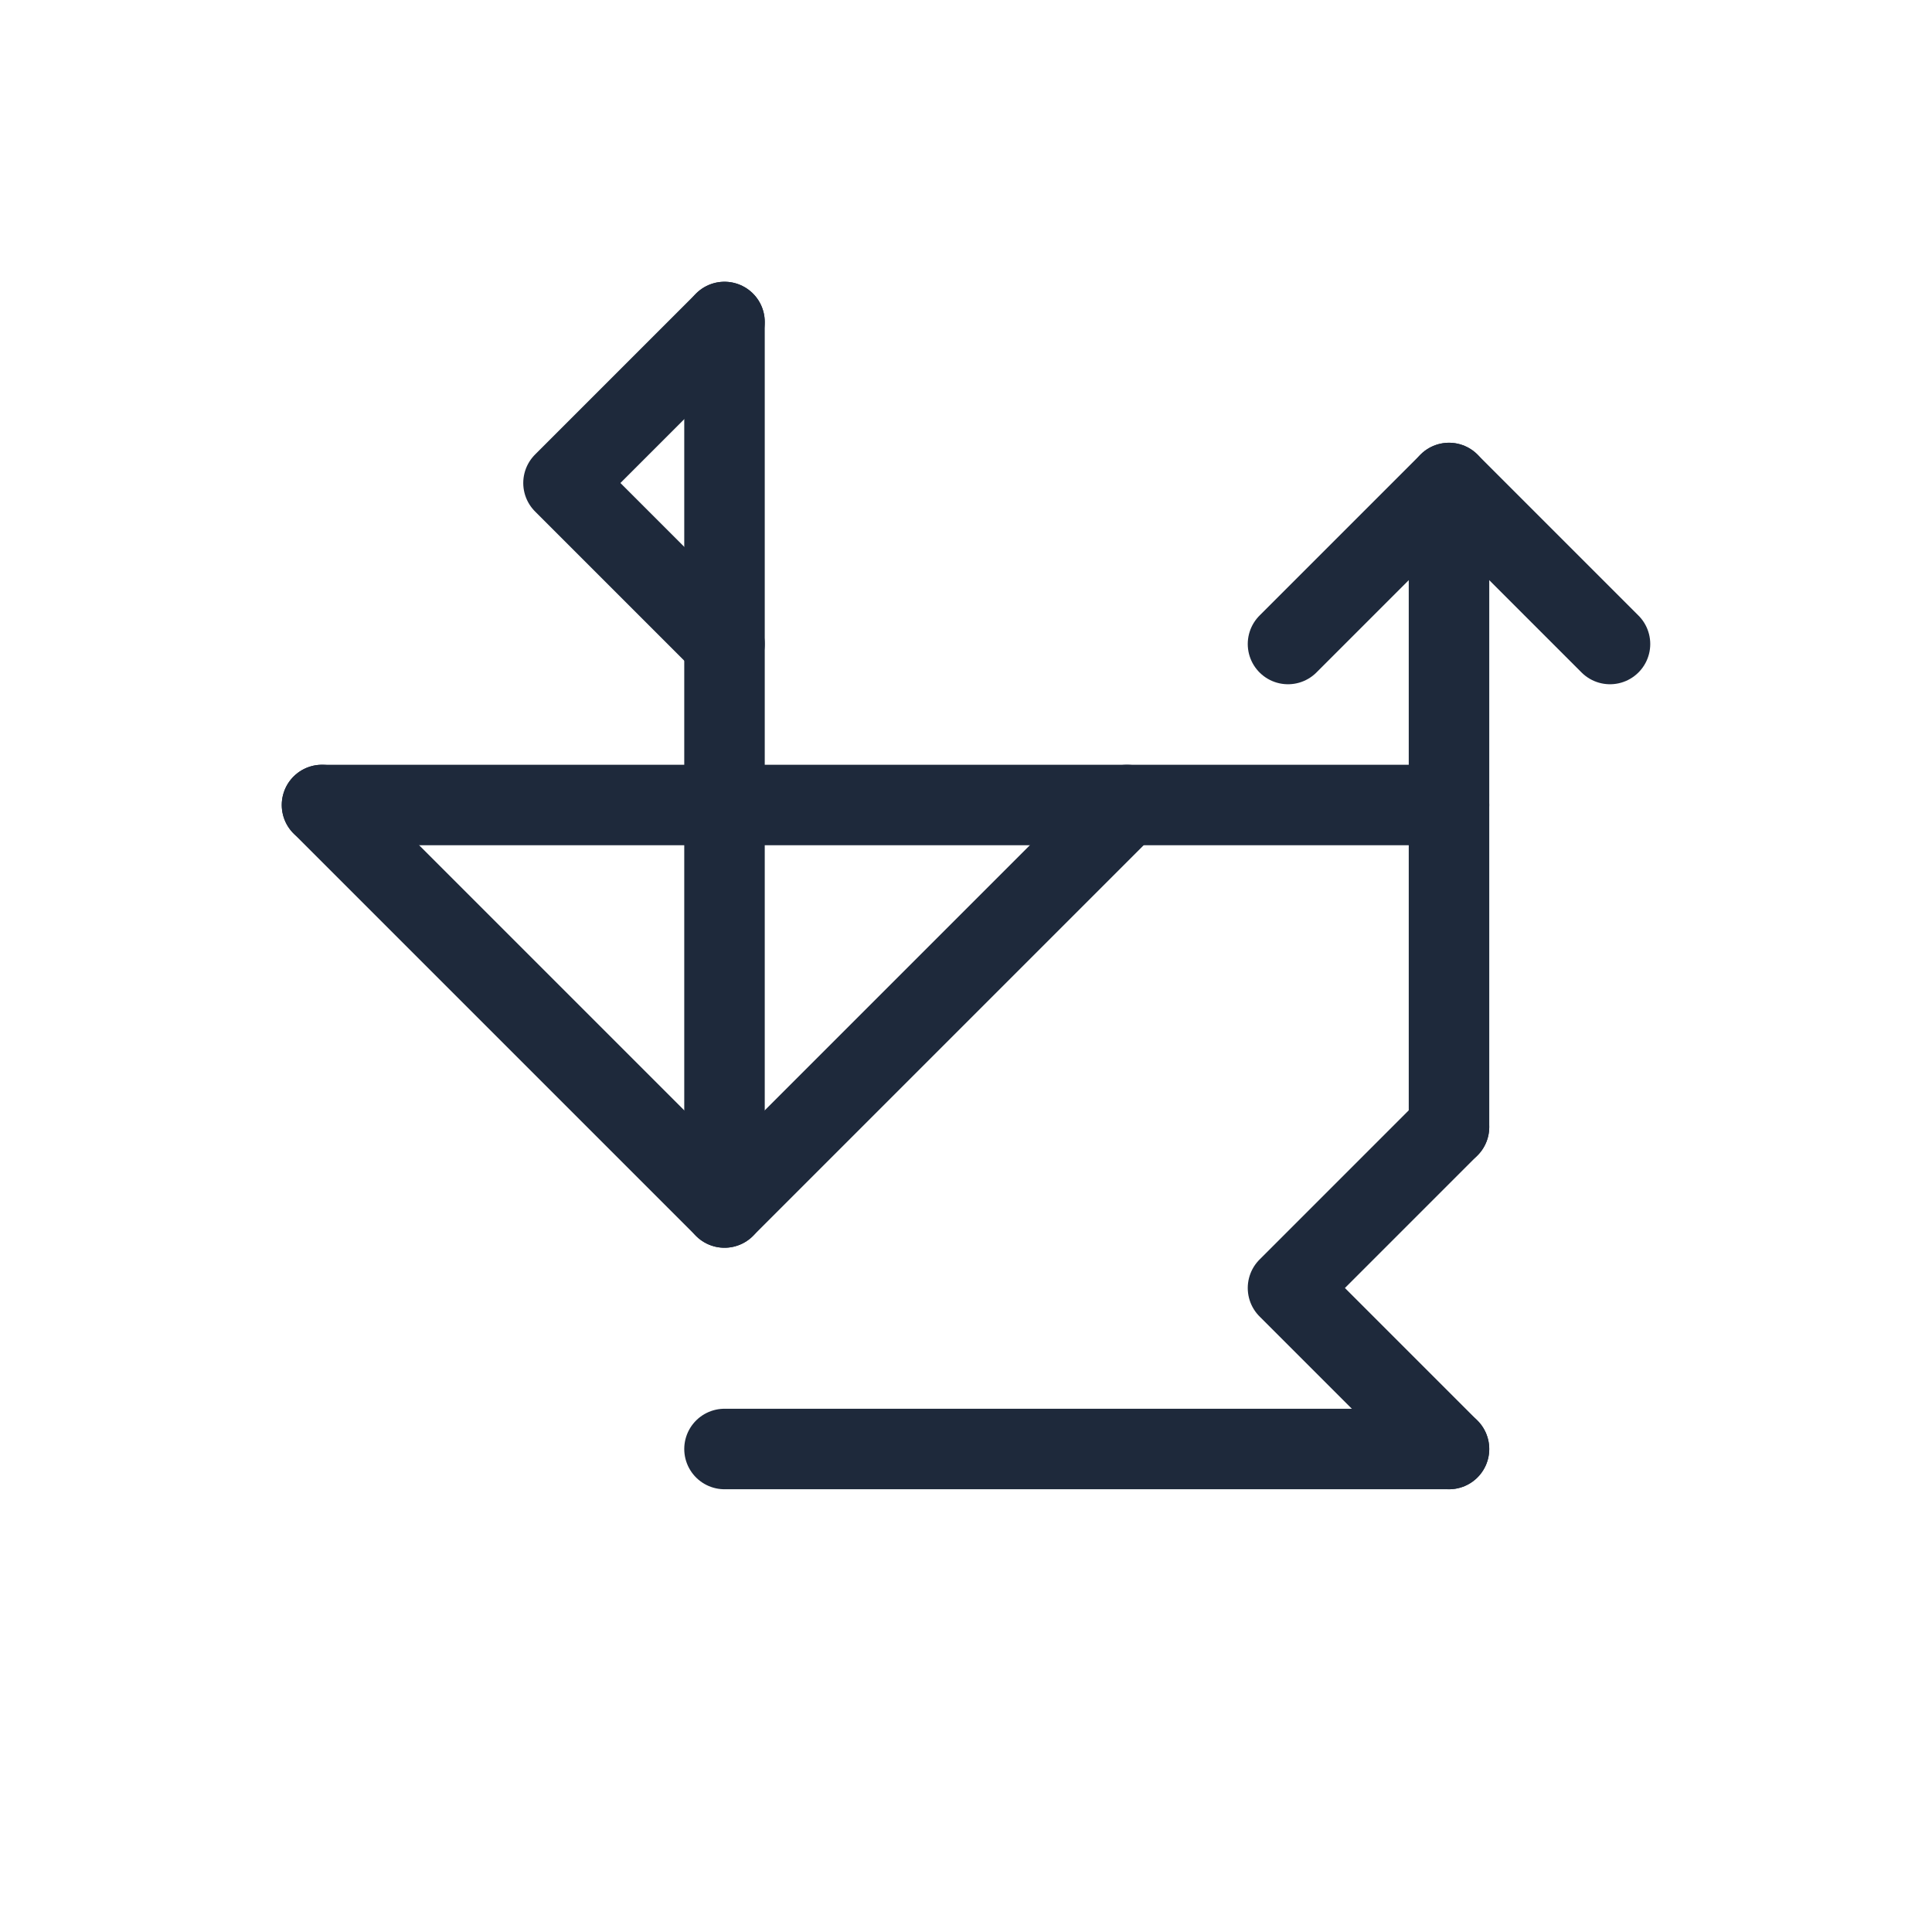<?xml version="1.0" encoding="UTF-8"?>
<svg width="48" height="48" viewBox="0 0 48 48" fill="none" xmlns="http://www.w3.org/2000/svg">
  <path d="M32 16L36 12L40 16" stroke="#1E293B" stroke-width="2" stroke-linecap="round" stroke-linejoin="round"/>
  <path d="M8 20L18 30L28 20" stroke="#1E293B" stroke-width="2" stroke-linecap="round" stroke-linejoin="round"/>
  <path d="M36 28V12" stroke="#1E293B" stroke-width="2" stroke-linecap="round" stroke-linejoin="round"/>
  <path d="M18 8V30" stroke="#1E293B" stroke-width="2" stroke-linecap="round" stroke-linejoin="round"/>
  <path d="M18 8L14 12L18 16" stroke="#1E293B" stroke-width="2" stroke-linecap="round" stroke-linejoin="round"/>
  <path d="M36 28L32 32L36 36" stroke="#1E293B" stroke-width="2" stroke-linecap="round" stroke-linejoin="round"/>
  <path d="M36 36H18" stroke="#1E293B" stroke-width="2" stroke-linecap="round" stroke-linejoin="round"/>
  <path d="M8 20H36" stroke="#1E293B" stroke-width="2" stroke-linecap="round" stroke-linejoin="round"/>
</svg> 